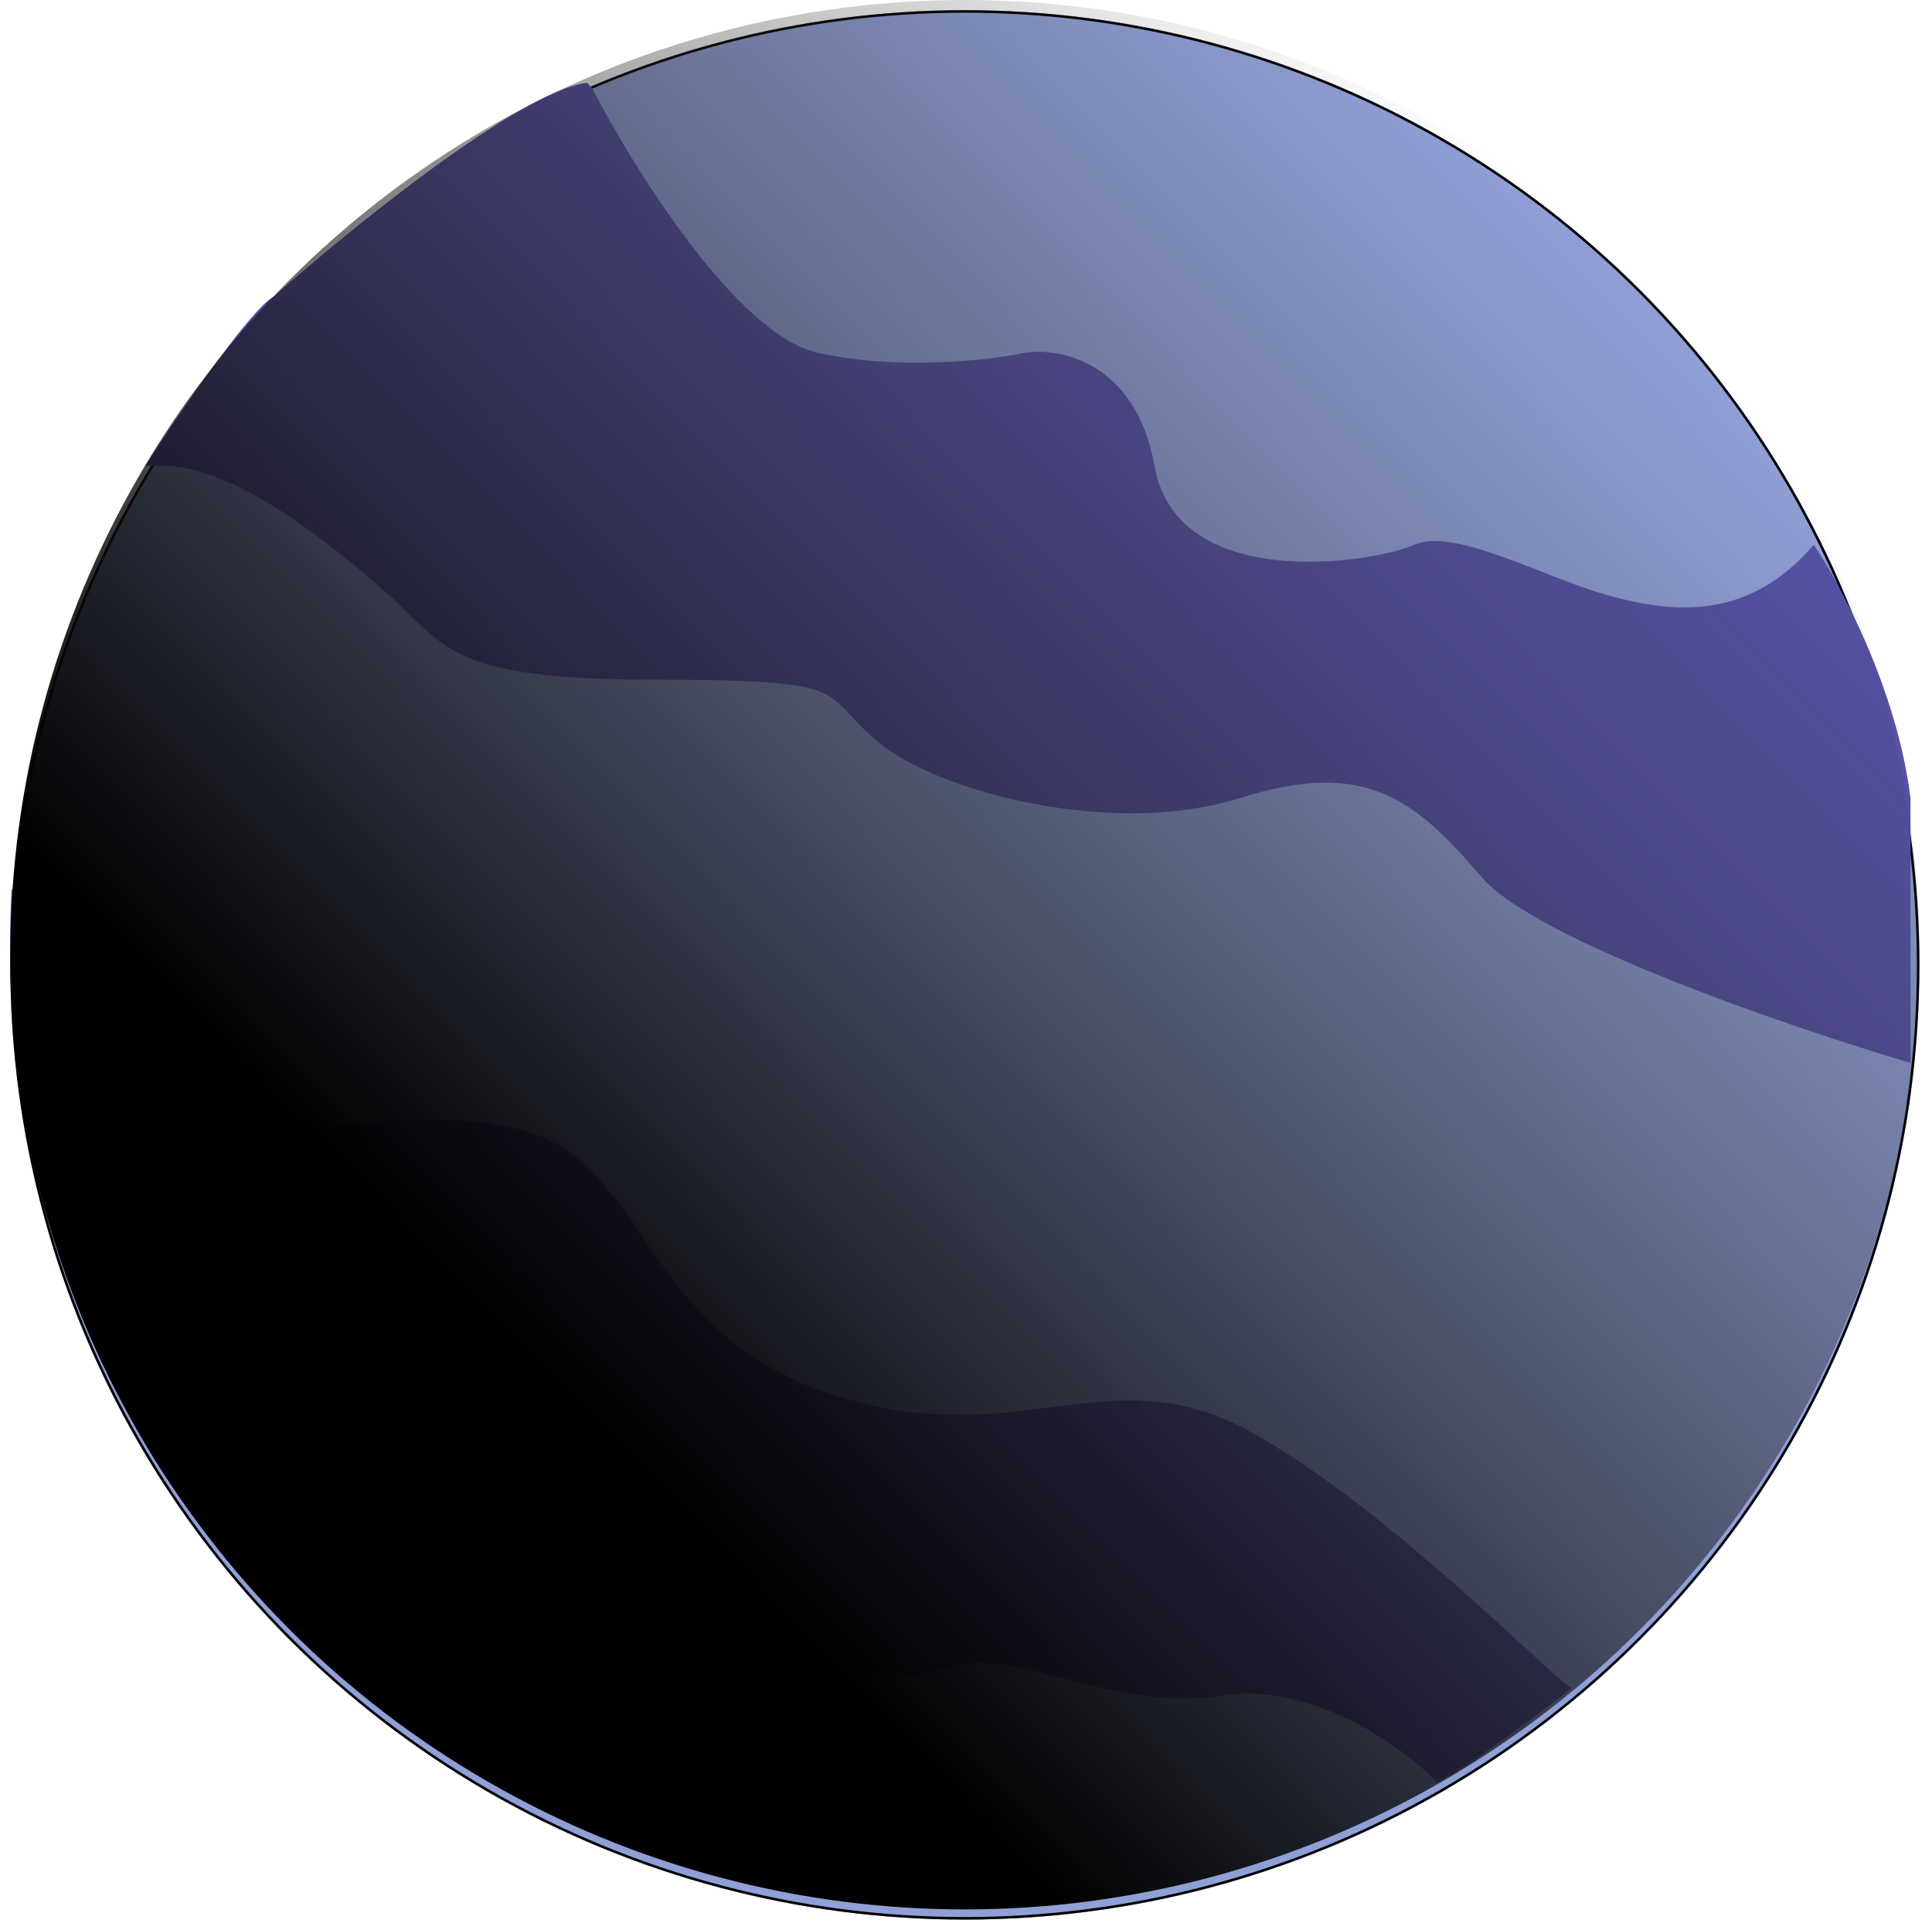 <svg width="759" height="758" viewBox="0 0 759 758" fill="none" xmlns="http://www.w3.org/2000/svg">
<g filter="url(#filter0_d_87_114)">
<circle cx="379.05" cy="375" r="375" fill="#909FD6"/>
<circle cx="379.05" cy="375" r="374.5" stroke="black"/>
</g>
<path d="M83.55 444.5C64.35 442.1 22.883 379.833 4.55 349C-2.25 477.4 55.716 574.5 85.55 607C88.716 604.5 103.55 598.6 137.55 595C180.05 590.5 211.55 592 253.05 620C294.55 648 341.05 666 370.05 655.5C399.05 645 434.55 673 479.55 666C515.55 660.4 551.216 686.333 564.55 700C578.15 693.2 605.55 672.5 617.55 663C613.55 663 545.05 591.5 490.55 562C436.05 532.5 402.55 569.5 332.55 549.5C262.55 529.5 256.55 476 223.05 452C189.55 428 107.55 447.5 83.55 444.5Z" fill="#5651A6"/>
<path d="M321.05 138.5C289.45 131.3 248.883 66.167 232.55 34.5L230.55 32.5C203.75 36.1 137.383 90 107.55 116.5C98.75 120.9 70.216 162.667 57.05 183H64.05C92.55 183 130.55 214 152.55 233.5C174.55 253 175.05 267 256.55 267C338.05 267 321.05 271.5 345.05 291.5C369.05 311.5 438.05 329 487.05 313.5C536.05 298 555.55 313.5 582.05 344.5C603.25 369.3 703.216 403.5 750.55 417.5V313.5C745.35 271.1 723.05 229.5 712.55 214C686.05 245 655.05 240.5 630.55 233.5C606.05 226.5 571.05 207 555.55 214C540.05 221 462.55 233.5 453.55 183C446.35 142.6 416.883 136.5 403.05 138.5C388.883 141.5 352.65 145.7 321.05 138.5Z" fill="#5651A6"/>
<circle cx="379.05" cy="375" r="375" fill="url(#paint0_linear_87_114)"/>
<defs>
<filter id="filter0_d_87_114" x="0.05" y="0" width="758" height="758" filterUnits="userSpaceOnUse" color-interpolation-filters="sRGB">
<feFlood flood-opacity="0" result="BackgroundImageFix"/>
<feColorMatrix in="SourceAlpha" type="matrix" values="0 0 0 0 0 0 0 0 0 0 0 0 0 0 0 0 0 0 127 0" result="hardAlpha"/>
<feOffset dy="4"/>
<feGaussianBlur stdDeviation="2"/>
<feComposite in2="hardAlpha" operator="out"/>
<feColorMatrix type="matrix" values="0 0 0 0 0 0 0 0 0 0 0 0 0 0 0 0 0 0 0.25 0"/>
<feBlend mode="normal" in2="BackgroundImageFix" result="effect1_dropShadow_87_114"/>
<feBlend mode="normal" in="SourceGraphic" in2="effect1_dropShadow_87_114" result="shape"/>
</filter>
<linearGradient id="paint0_linear_87_114" x1="660.047" y1="130.391" x2="119.784" y2="659.03" gradientUnits="userSpaceOnUse">
<stop stop-color="#363636" stop-opacity="0"/>
<stop offset="0.803"/>
</linearGradient>
</defs>
</svg>

